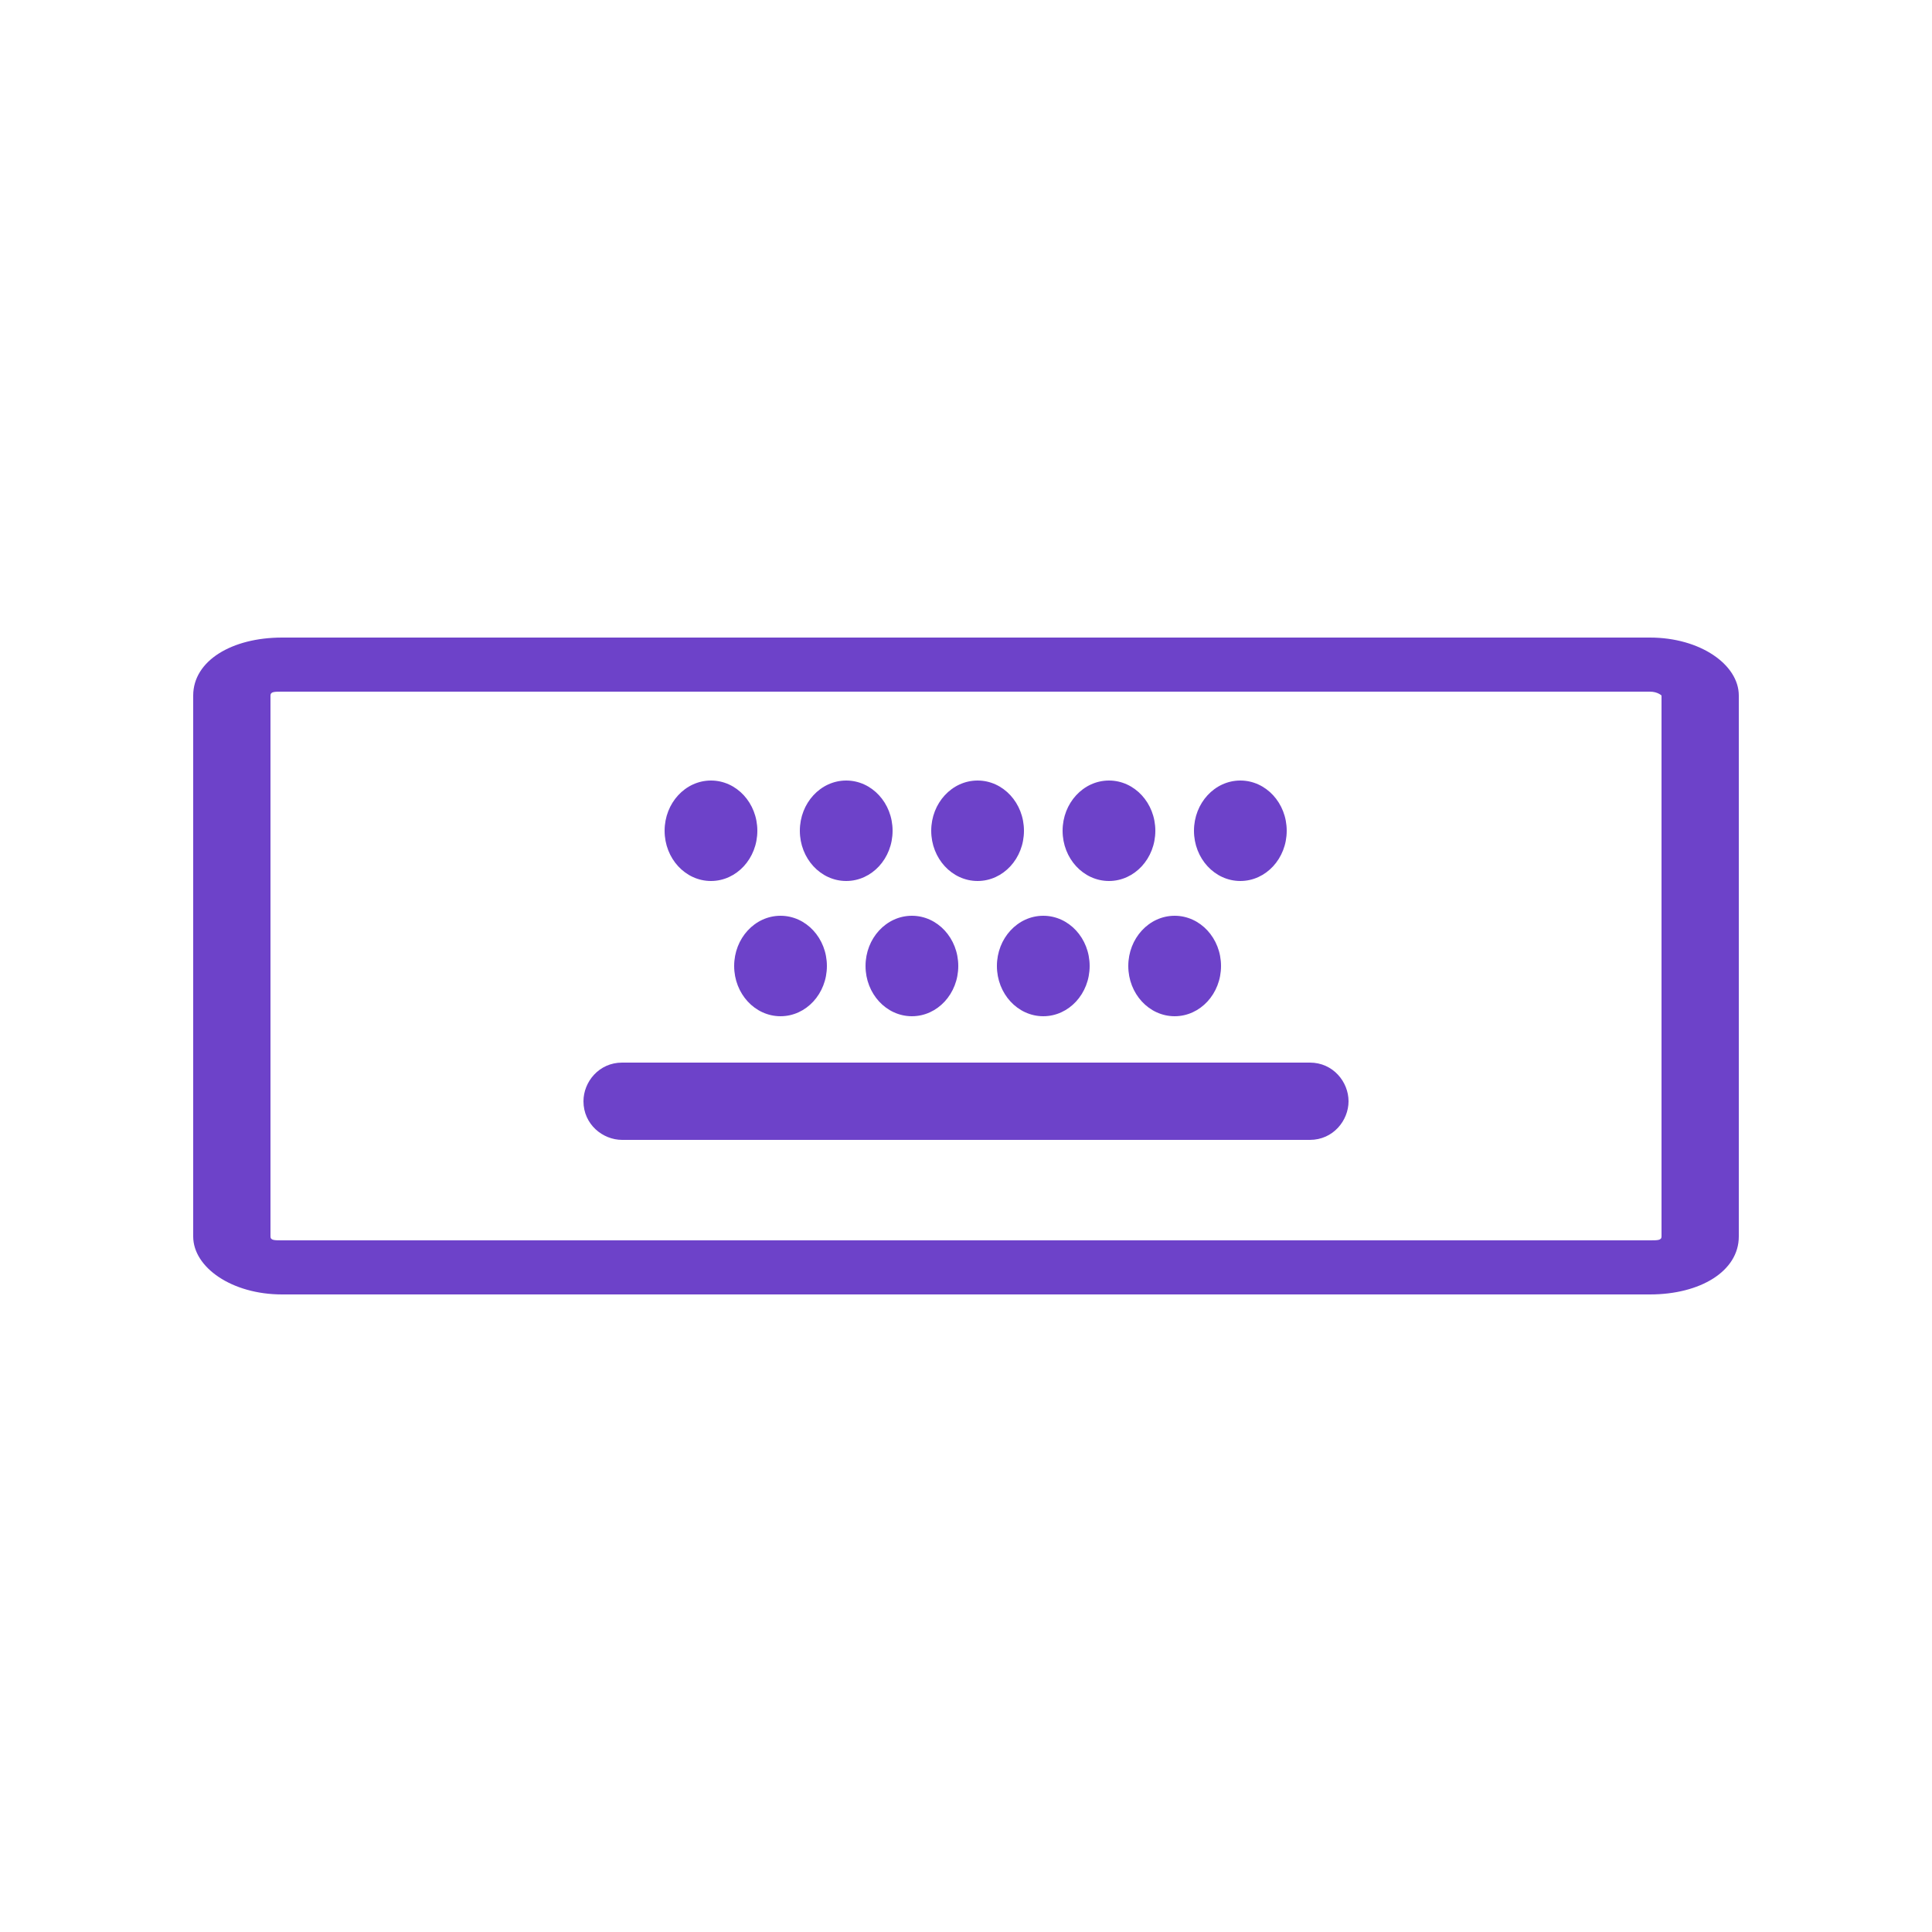 <?xml version="1.0" encoding="UTF-8" standalone="no"?>
<!-- Generator: Adobe Illustrator 24.0.0, SVG Export Plug-In . SVG Version: 6.00 Build 0)  -->

<svg
   xmlns:dc="http://purl.org/dc/elements/1.1/"
   xmlns:cc="http://creativecommons.org/ns#"
   xmlns:rdf="http://www.w3.org/1999/02/22-rdf-syntax-ns#"
   xmlns:svg="http://www.w3.org/2000/svg"
   xmlns="http://www.w3.org/2000/svg"
   xmlns:sodipodi="http://sodipodi.sourceforge.net/DTD/sodipodi-0.dtd"
   xmlns:inkscape="http://www.inkscape.org/namespaces/inkscape"
   version="1.1"
   id="Keyboards-selected"
   x="0px"
   y="0px"
   viewBox="0 0 50 50"
   style="enable-background:new 0 0 50 50;"
   xml:space="preserve"
   sodipodi:docname="standard.svg"
   inkscape:version="0.92.4 (5da689c313, 2019-01-14)"><defs
   id="defs19" /><sodipodi:namedview
   pagecolor="#ffffff"
   bordercolor="#666666"
   borderopacity="1"
   objecttolerance="10"
   gridtolerance="10"
   guidetolerance="10"
   inkscape:pageopacity="0"
   inkscape:pageshadow="2"
   inkscape:window-width="730"
   inkscape:window-height="480"
   id="namedview17"
   showgrid="false"
   inkscape:pagecheckerboard="true"
   inkscape:zoom="4.72"
   inkscape:cx="25"
   inkscape:cy="25"
   inkscape:window-x="0"
   inkscape:window-y="0"
   inkscape:window-maximized="0"
   inkscape:current-layer="Keyboards-selected" />
<style
   type="text/css"
   id="style2">
	.st0{fill:#6D42C9;}
</style>
<g
   id="Groupe_16">
	<path
   id="Tracé_63"
   class="st0"
   d="M45,32V18c0-0.8-1-1.5-2.3-1.5H7.3C6,16.5,5,17.1,5,18v14c0,0.8,1,1.5,2.3,1.5h35.4   C44,33.5,45,32.9,45,32z M7,32V18c0-0.1,0.1-0.1,0.3-0.1h35.4c0.2,0,0.3,0.1,0.3,0.1v14c0,0.1-0.1,0.1-0.3,0.1H7.3   C7.1,32.1,7,32.1,7,32z" />
	<ellipse
   id="Ellipse_50"
   class="st0"
   cx="18.4"
   cy="21.5"
   rx="1.2"
   ry="1.3" />
	<ellipse
   id="Ellipse_51"
   class="st0"
   cx="21.9"
   cy="21.5"
   rx="1.2"
   ry="1.3" />
	<ellipse
   id="Ellipse_52"
   class="st0"
   cx="25.3"
   cy="21.5"
   rx="1.2"
   ry="1.3" />
	<ellipse
   id="Ellipse_53"
   class="st0"
   cx="28.7"
   cy="21.5"
   rx="1.2"
   ry="1.3" />
	<ellipse
   id="Ellipse_54"
   class="st0"
   cx="32.1"
   cy="21.5"
   rx="1.2"
   ry="1.3" />
	<ellipse
   id="Ellipse_56"
   class="st0"
   cx="20.2"
   cy="25"
   rx="1.2"
   ry="1.3" />
	<ellipse
   id="Ellipse_57"
   class="st0"
   cx="23.6"
   cy="25"
   rx="1.2"
   ry="1.3" />
	<ellipse
   id="Ellipse_58"
   class="st0"
   cx="27"
   cy="25"
   rx="1.2"
   ry="1.3" />
	<ellipse
   id="Ellipse_59"
   class="st0"
   cx="30.4"
   cy="25"
   rx="1.2"
   ry="1.3" />
	<path
   id="Tracé_65"
   class="st0"
   d="M33.9,27.5H16.1c-0.6,0-1,0.5-1,1c0,0.6,0.5,1,1,1h17.8c0.6,0,1-0.5,1-1   C34.9,28,34.5,27.5,33.9,27.5L33.9,27.5z" />
</g>
</svg>